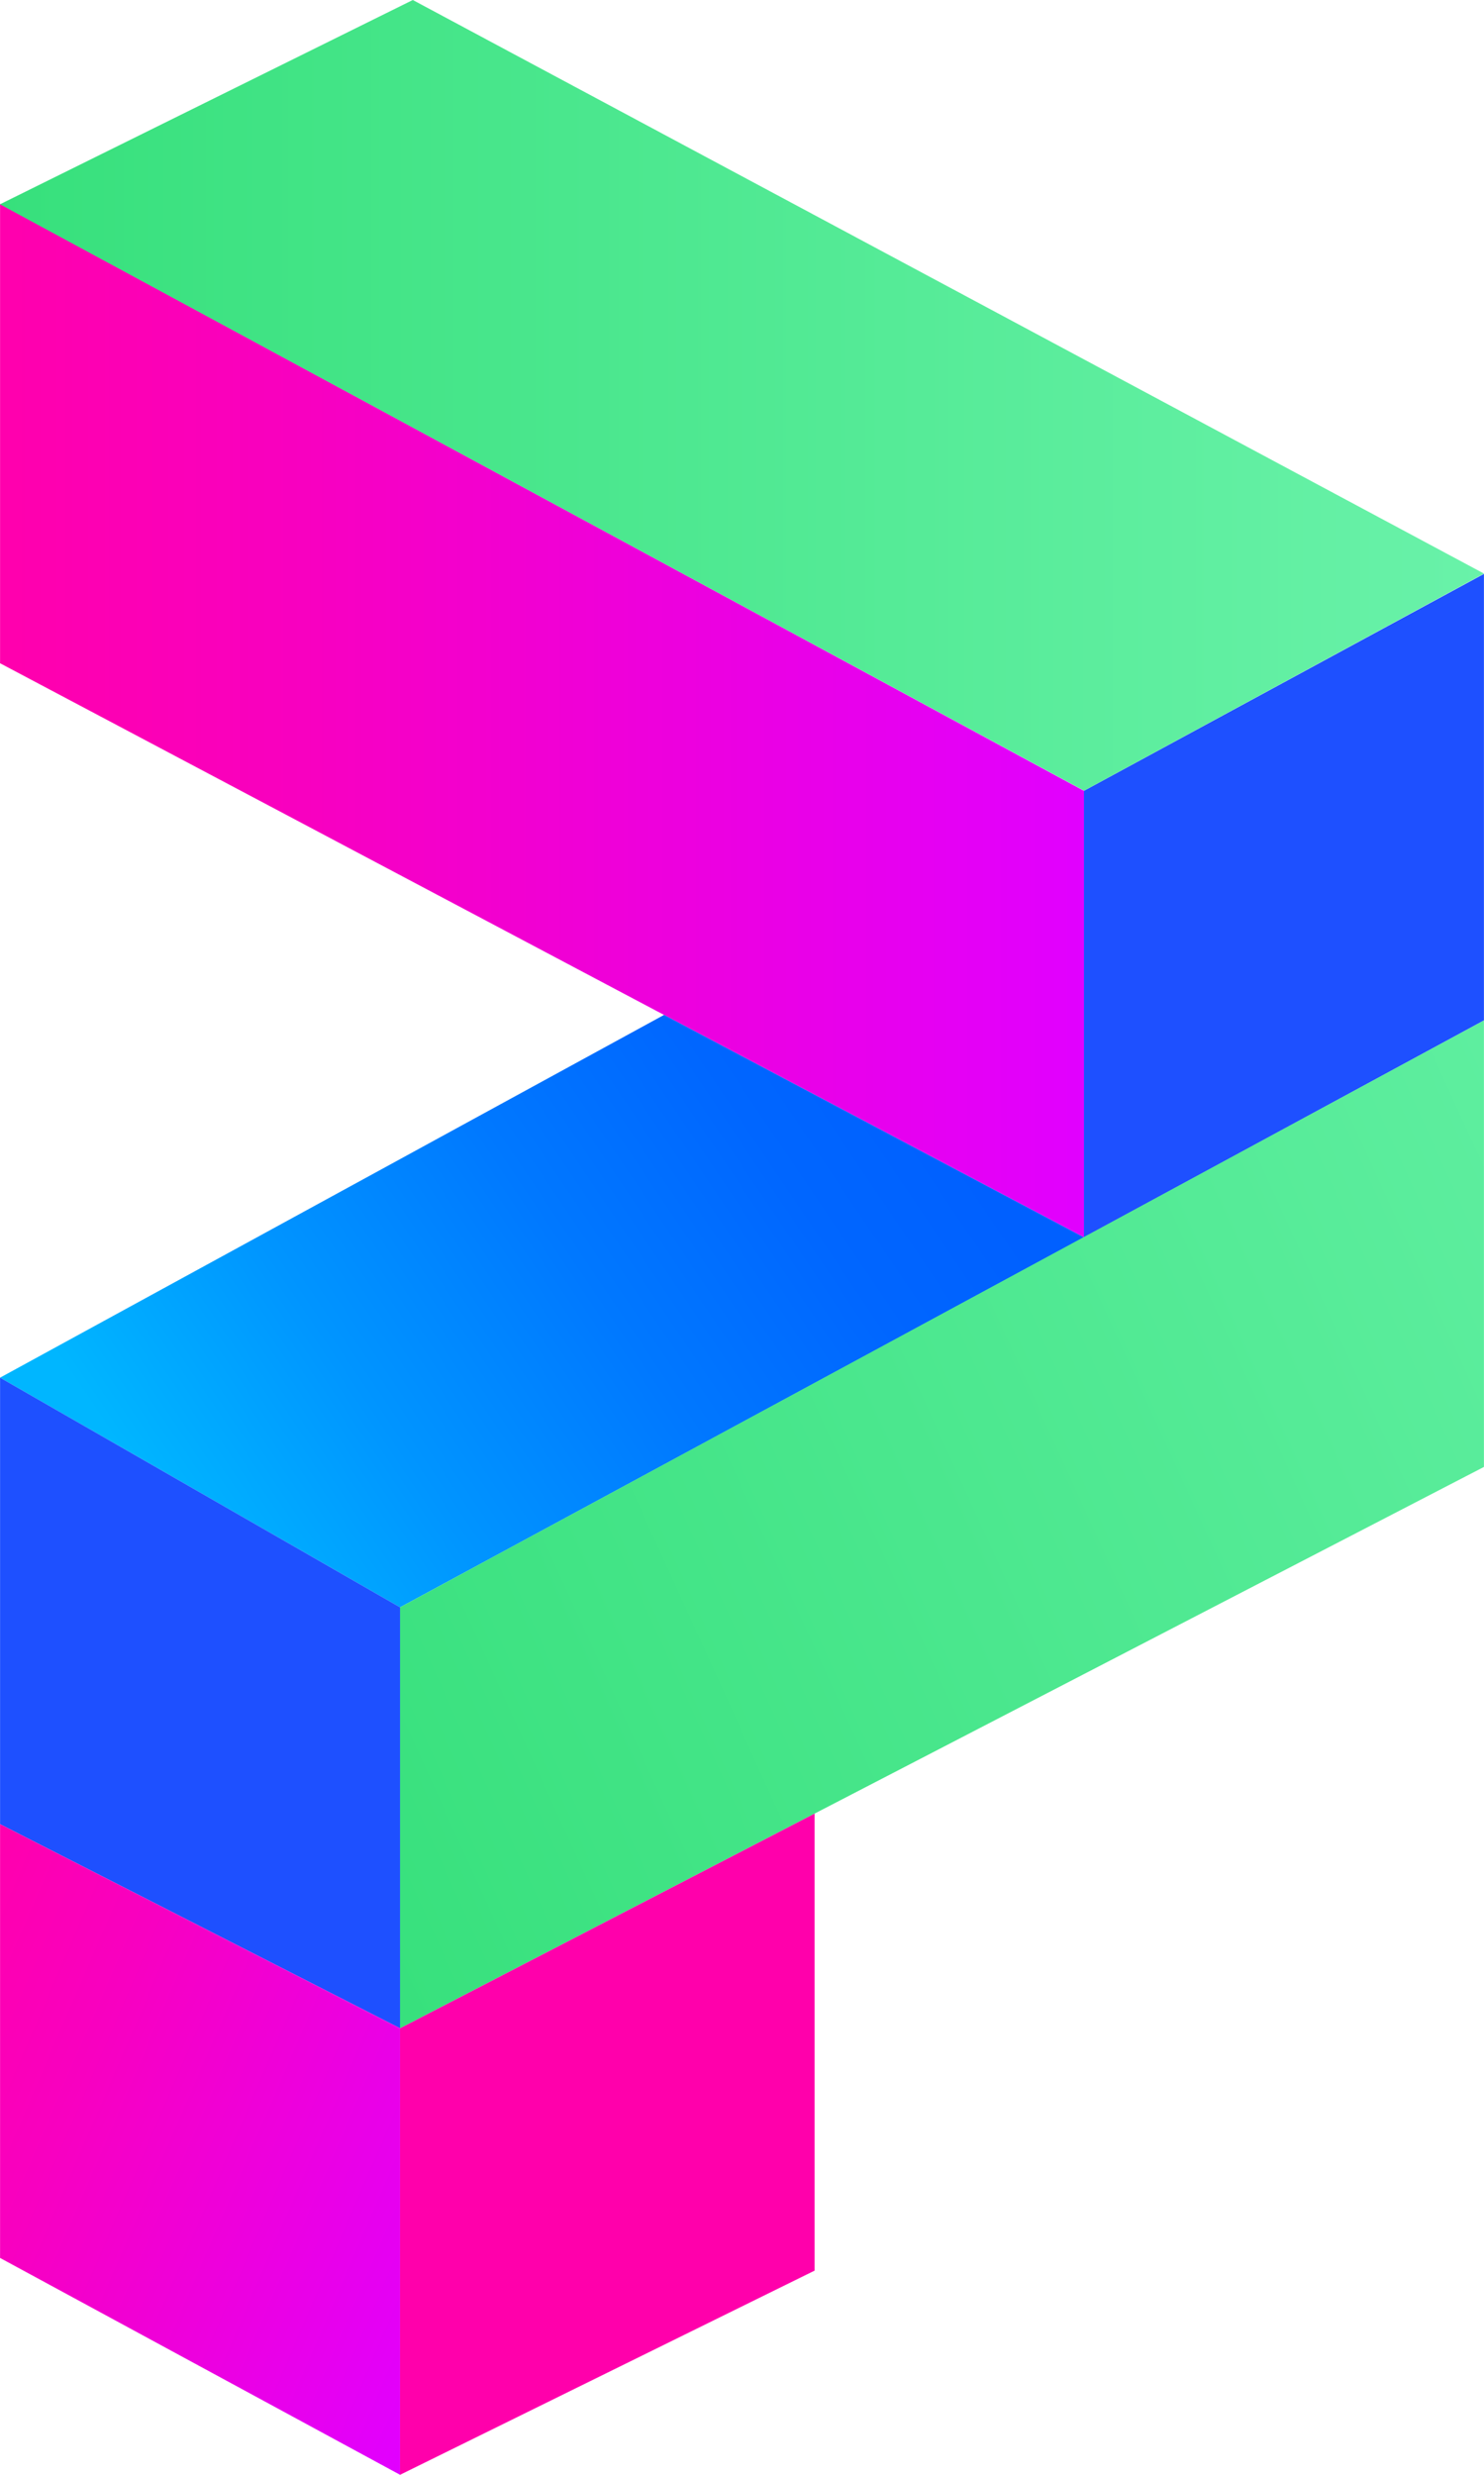 <svg width="24" height="40" viewBox="0 0 24 40" fill="none" xmlns="http://www.w3.org/2000/svg">
<path d="M0.001 3.297V10.72L17.53 19.999V12.782L0.001 3.297Z" fill="url(#paint0_linear)"/>
<path d="M23.999 9.276V16.493L17.53 19.999V12.782L23.999 9.276Z" fill="#1E50FF"/>
<path d="M6.676 0L24 9.271L17.532 12.78L0 3.302L6.676 0Z" fill="url(#paint1_linear)"/>
<path d="M0.001 22.267L10.739 16.404L17.53 19.999L6.47 25.979L0.001 22.267Z" fill="url(#paint2_linear)"/>
<path d="M6.47 32.783L23.999 23.71V16.493L6.47 25.979V32.783Z" fill="url(#paint3_linear)"/>
<path d="M0.001 22.267V29.484L6.47 32.783V25.979L0.001 22.267Z" fill="#1E50FF"/>
<path d="M0.001 29.484V36.495L6.47 40V32.783L0.001 29.484Z" fill="url(#paint4_linear)"/>
<path d="M6.47 32.783L13.174 29.313V36.7L6.47 40V32.783Z" fill="#FF00AB"/>
<defs>
<linearGradient id="paint0_linear" x1="0.002" y1="11.648" x2="17.53" y2="11.648" gradientUnits="userSpaceOnUse">
<stop stop-color="#FF00AD"/>
<stop offset="0.281" stop-color="#F800C0"/>
<stop offset="0.846" stop-color="#E600F1"/>
<stop offset="1" stop-color="#E100FF"/>
</linearGradient>
<linearGradient id="paint1_linear" x1="0" y1="6.39" x2="24" y2="6.39" gradientUnits="userSpaceOnUse">
<stop stop-color="#37E07C"/>
<stop offset="1" stop-color="#69F2A9"/>
</linearGradient>
<linearGradient id="paint2_linear" x1="14.632" y1="17.268" x2="3.053" y2="25.08" gradientUnits="userSpaceOnUse">
<stop stop-color="#0060FF"/>
<stop offset="0.184" stop-color="#0066FF"/>
<stop offset="0.438" stop-color="#0078FF"/>
<stop offset="0.729" stop-color="#0095FF"/>
<stop offset="1" stop-color="#00B6FF"/>
</linearGradient>
<linearGradient id="paint3_linear" x1="4.559" y1="29.381" x2="31.317" y2="17.206" gradientUnits="userSpaceOnUse">
<stop stop-color="#37E07C"/>
<stop offset="1" stop-color="#69F2A9"/>
</linearGradient>
<linearGradient id="paint4_linear" x1="-1.421" y1="32.777" x2="7.791" y2="36.757" gradientUnits="userSpaceOnUse">
<stop stop-color="#FF00AD"/>
<stop offset="0.281" stop-color="#F800C0"/>
<stop offset="0.846" stop-color="#E600F1"/>
<stop offset="1" stop-color="#E100FF"/>
</linearGradient>
</defs>
</svg>
